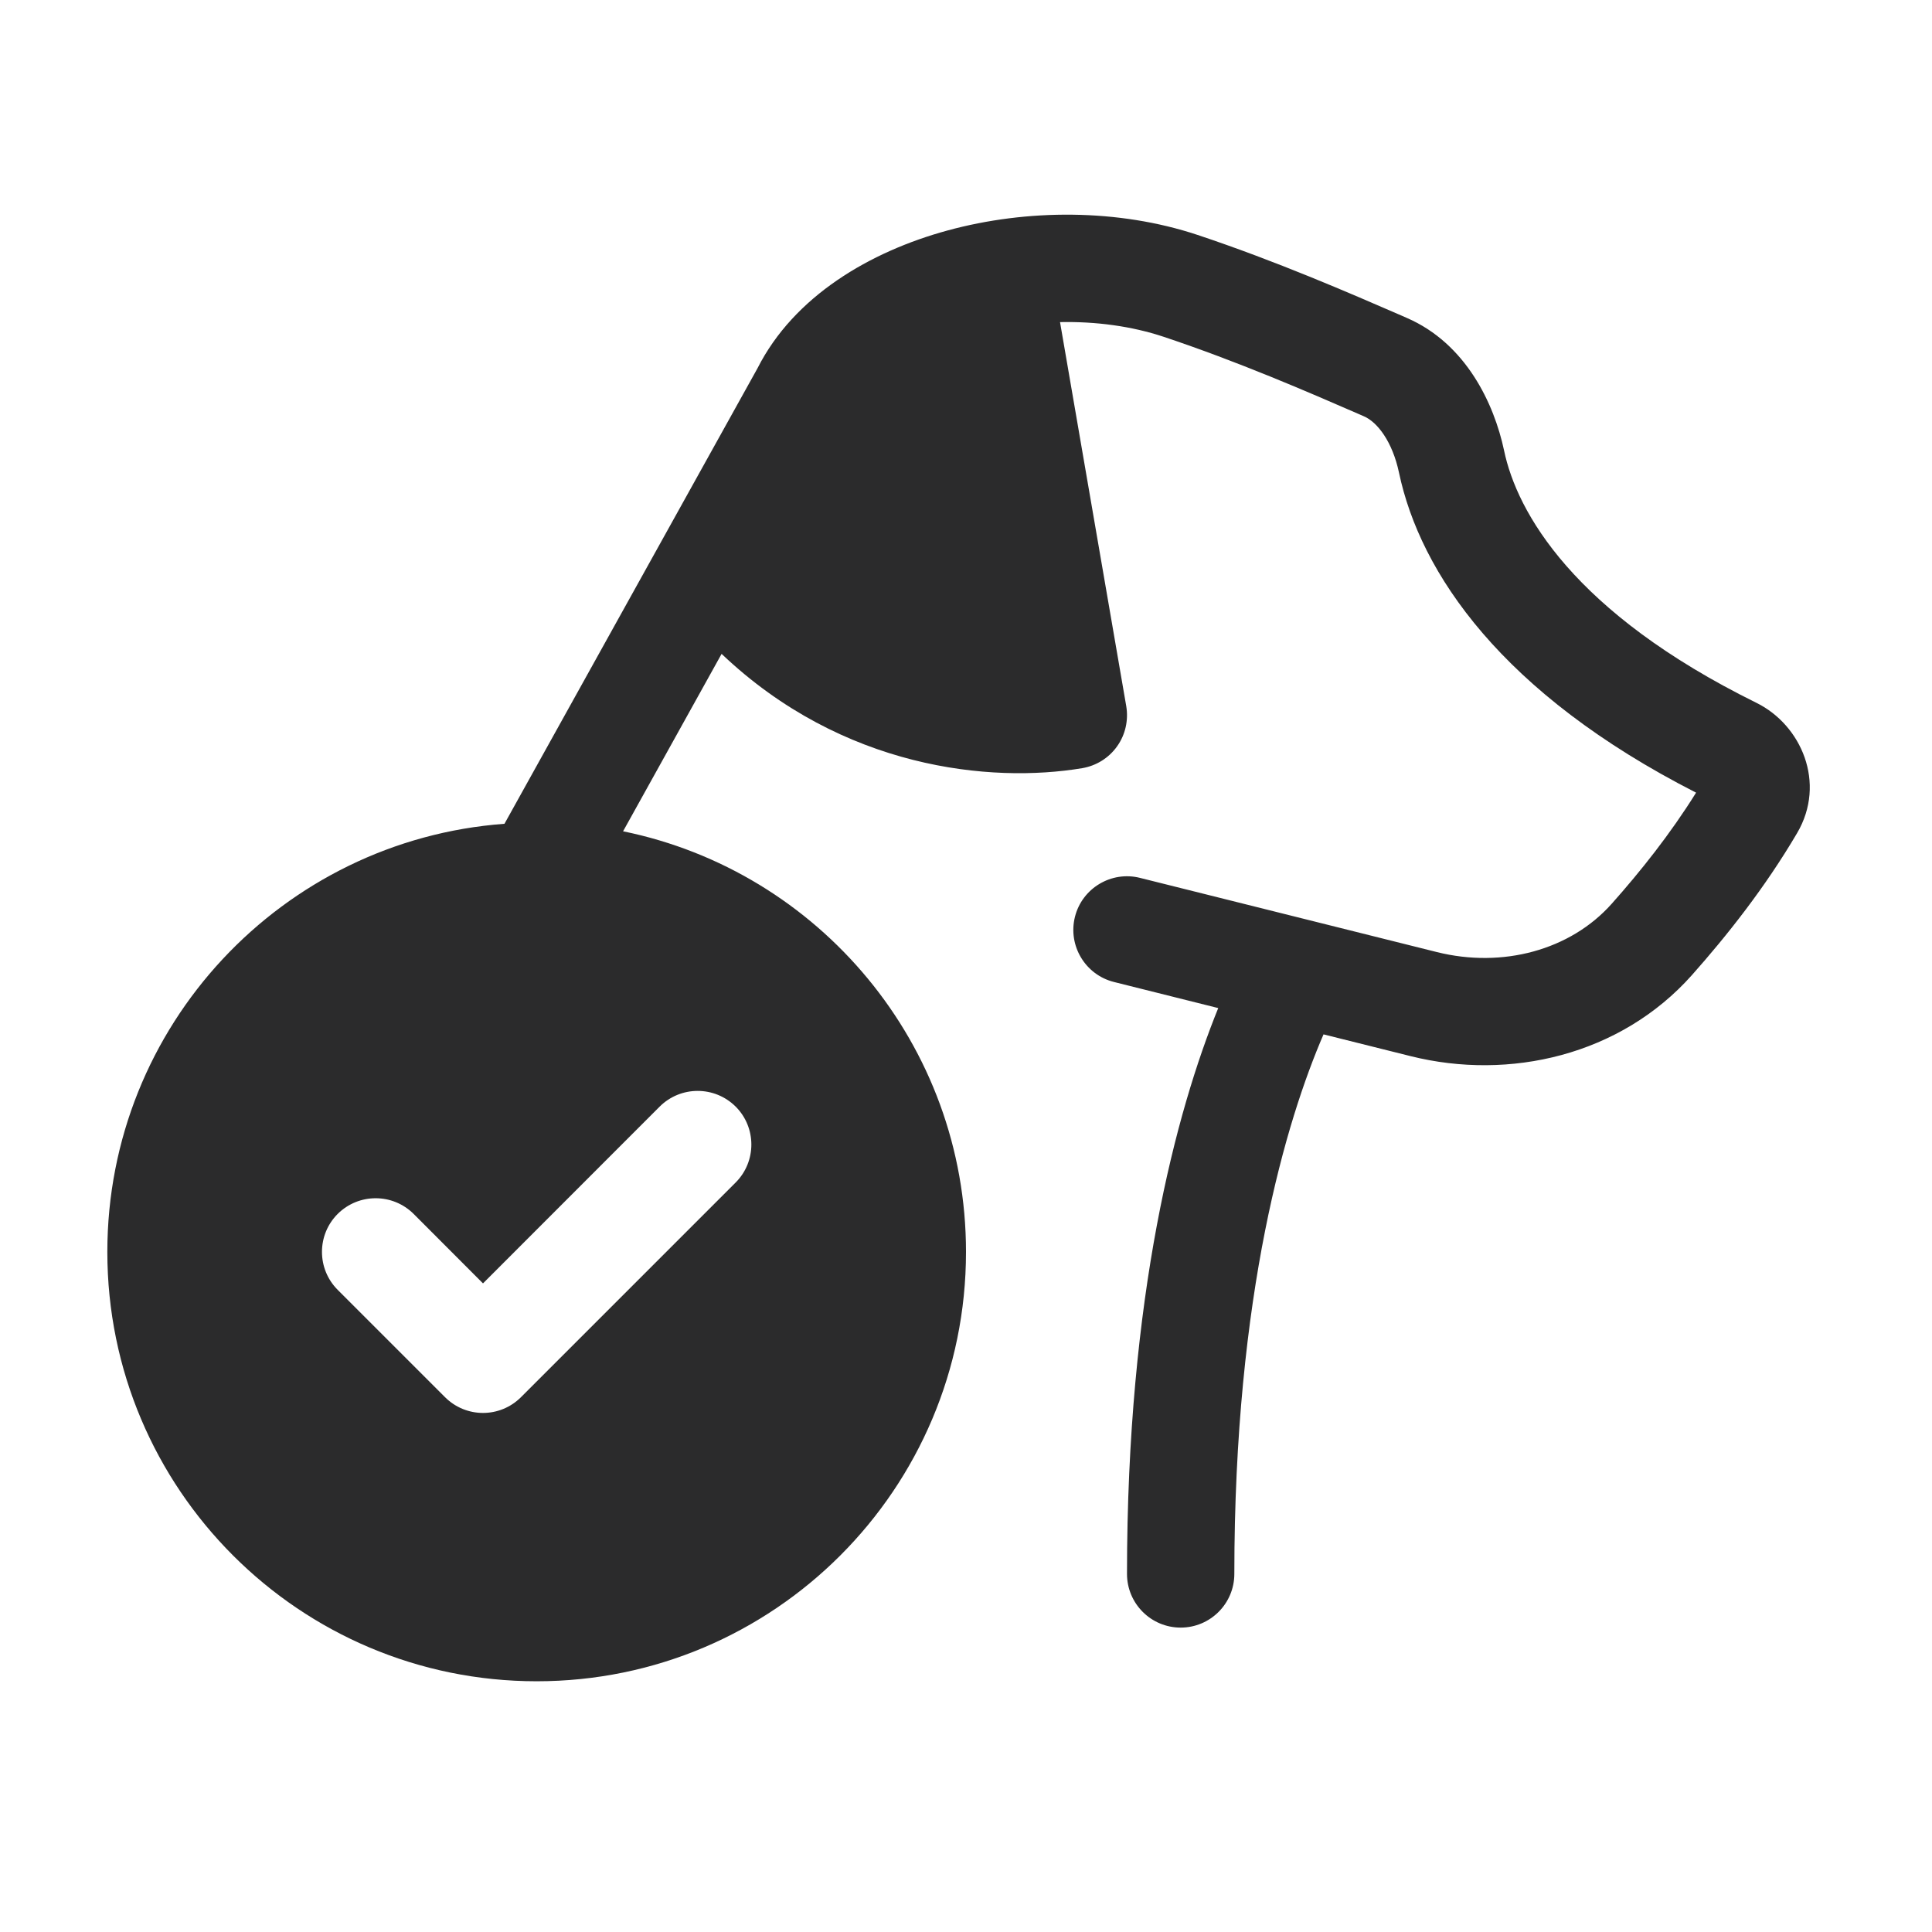 <svg width="18" height="18" viewBox="0 0 18 18" fill="none" xmlns="http://www.w3.org/2000/svg">
<path fill-rule="evenodd" clip-rule="evenodd" d="M4.7 7.675C2.631 7.828 1 9.556 1 11.664C1 13.873 2.791 15.664 5 15.664C7.209 15.664 9 13.873 9 11.664C9 9.73 7.628 8.117 5.805 7.745L6.723 6.092C7.85 7.164 9.232 7.299 10.082 7.157C10.213 7.135 10.331 7.062 10.408 6.953C10.485 6.845 10.515 6.71 10.493 6.579L9.876 3.001C10.211 2.994 10.545 3.039 10.842 3.138C11.534 3.369 12.18 3.649 12.667 3.861L12.708 3.879C12.833 3.933 12.973 4.115 13.034 4.403C13.231 5.338 13.991 6.461 15.802 7.385C15.562 7.77 15.284 8.119 15.016 8.42C14.631 8.853 13.998 9.023 13.386 8.87L10.621 8.179C10.354 8.112 10.082 8.275 10.015 8.542C9.948 8.81 10.111 9.082 10.379 9.149L11.35 9.392C10.959 10.356 10.5 12.065 10.5 14.664C10.5 14.94 10.724 15.164 11 15.164C11.276 15.164 11.5 14.94 11.5 14.664C11.5 12.046 11.987 10.432 12.331 9.637L13.143 9.84C14.064 10.07 15.097 9.833 15.763 9.085C16.088 8.719 16.443 8.272 16.743 7.762C17.018 7.295 16.782 6.754 16.364 6.548C14.658 5.707 14.133 4.772 14.013 4.197C13.921 3.763 13.659 3.201 13.107 2.962L13.057 2.94C12.573 2.73 11.893 2.434 11.158 2.189C10.418 1.943 9.567 1.946 8.829 2.147C8.106 2.344 7.398 2.759 7.058 3.43L4.7 7.675ZM6.854 10.31C7.049 10.505 7.049 10.822 6.854 11.017L4.854 13.017C4.658 13.213 4.342 13.213 4.146 13.017L3.146 12.017C2.951 11.822 2.951 11.505 3.146 11.31C3.342 11.115 3.658 11.115 3.854 11.31L4.5 11.957L6.146 10.31C6.342 10.115 6.658 10.115 6.854 10.31Z" fill="#2B2B2C"/>
</svg>
